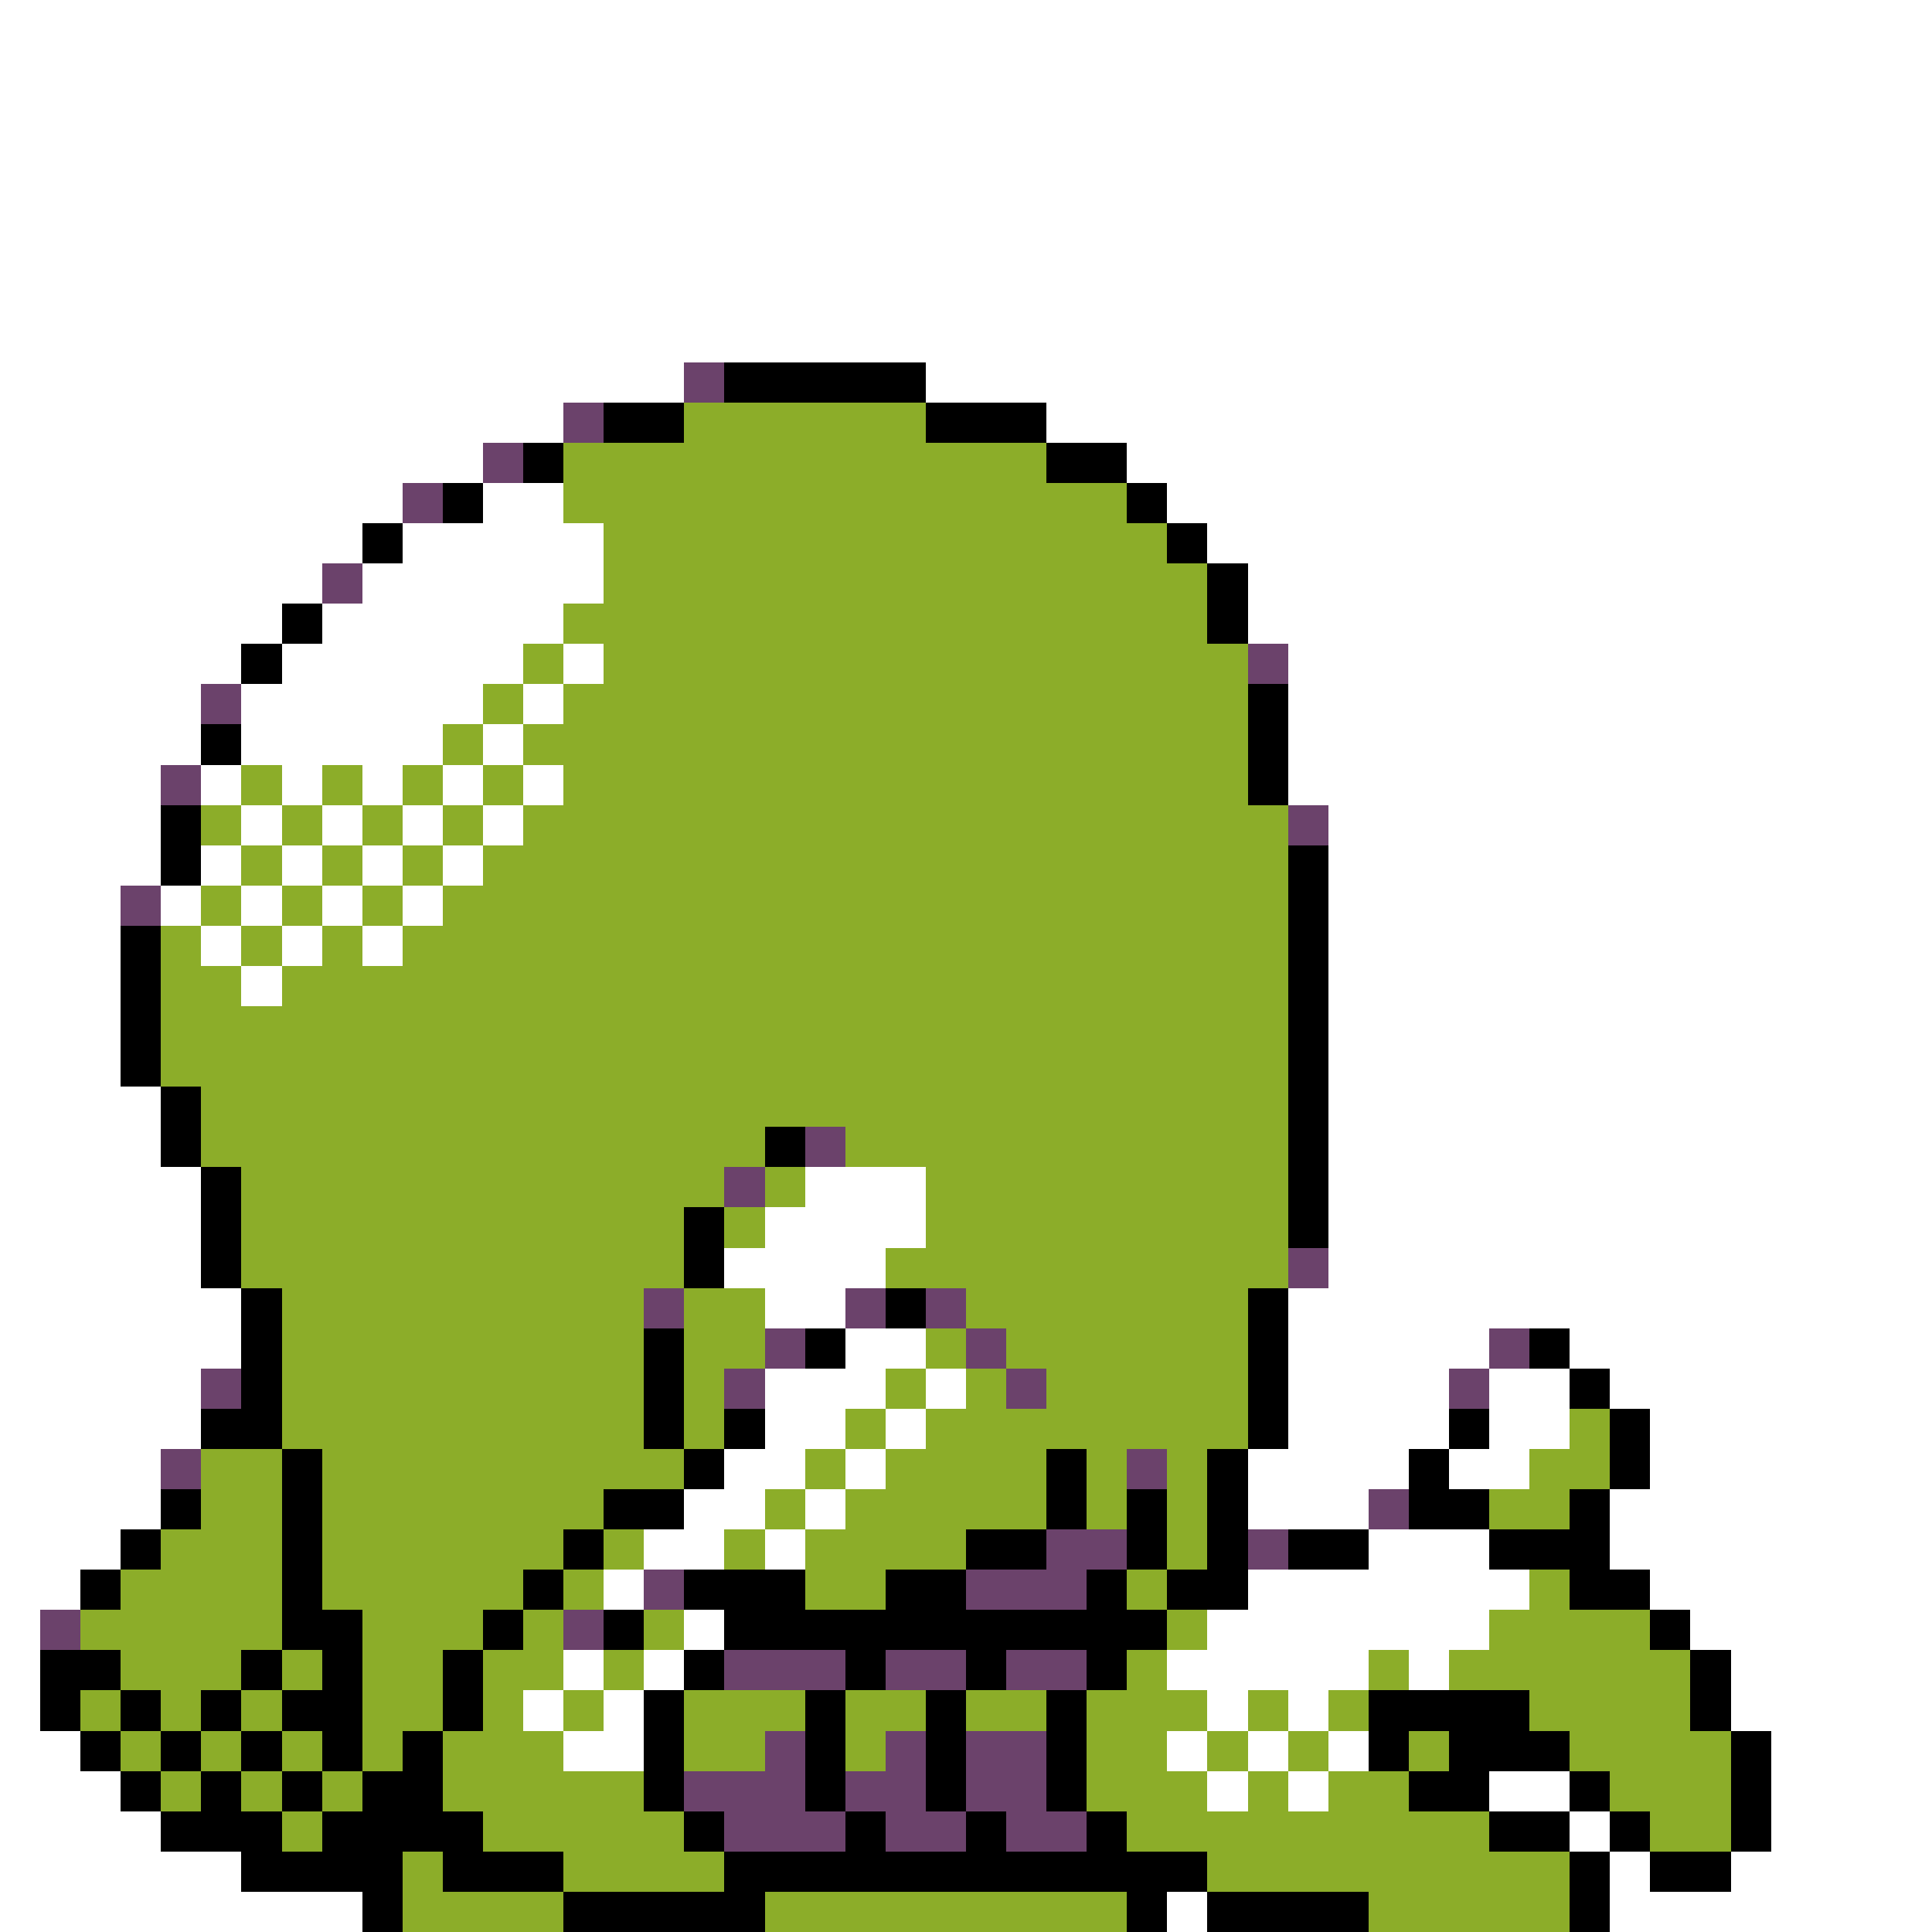 <svg xmlns="http://www.w3.org/2000/svg" viewBox="0 -0.5 48 48" shape-rendering="crispEdges">
<rect x="0" y="-0.5" width="48" height="48" fill="#333333" stroke="none"/>
<path stroke="#ffffff" d="M0 0h48M0 1h48M0 2h48M0 3h48M0 4h48M0 5h48M0 6h48M0 7h48M0 8h48M0 9h17M23 9h25M0 10h14M26 10h22M0 11h12M28 11h20M0 12h10M12 12h2M29 12h19M0 13h9M10 13h5M30 13h18M0 14h8M9 14h6M31 14h17M0 15h7M8 15h6M31 15h17M0 16h6M7 16h6M14 16h1M32 16h16M0 17h5M6 17h6M13 17h1M32 17h16M0 18h5M6 18h5M12 18h1M32 18h16M0 19h4M5 19h1M7 19h1M9 19h1M11 19h1M13 19h1M32 19h16M0 20h4M6 20h1M8 20h1M10 20h1M12 20h1M33 20h15M0 21h4M5 21h1M7 21h1M9 21h1M11 21h1M33 21h15M0 22h3M4 22h1M6 22h1M8 22h1M10 22h1M33 22h15M0 23h3M5 23h1M7 23h1M9 23h1M33 23h15M0 24h3M6 24h1M33 24h15M0 25h3M33 25h15M0 26h3M33 26h15M0 27h4M33 27h15M0 28h4M33 28h15M0 29h5M20 29h3M33 29h15M0 30h5M19 30h4M33 30h15M0 31h5M18 31h4M33 31h15M0 32h6M19 32h2M32 32h16M0 33h6M21 33h2M32 33h5M39 33h9M0 34h5M19 34h3M23 34h1M32 34h4M37 34h2M40 34h8M0 35h5M19 35h2M22 35h1M32 35h4M37 35h2M41 35h7M0 36h4M18 36h2M21 36h1M31 36h4M36 36h2M41 36h7M0 37h4M17 37h2M20 37h1M31 37h3M40 37h8M0 38h3M16 38h2M19 38h1M34 38h3M40 38h8M0 39h2M15 39h1M31 39h7M41 39h7M0 40h1M17 40h1M30 40h7M42 40h6M0 41h1M14 41h1M16 41h1M29 41h5M35 41h1M43 41h5M0 42h1M13 42h1M15 42h1M30 42h1M32 42h1M43 42h5M0 43h2M14 43h2M29 43h1M31 43h1M33 43h1M44 43h4M0 44h3M30 44h1M32 44h1M37 44h2M44 44h4M0 45h4M39 45h1M44 45h4M0 46h6M40 46h1M43 46h5M0 47h9M29 47h1M40 47h8" />
<path stroke="#6b426b" d="M17 9h1M14 10h1M12 11h1M10 12h1M8 14h1M31 16h1M5 17h1M4 19h1M32 20h1M3 22h1M20 28h1M18 29h1M32 31h1M16 32h1M21 32h1M23 32h1M19 33h1M24 33h1M37 33h1M5 34h1M18 34h1M25 34h1M36 34h1M4 36h1M28 36h1M34 37h1M26 38h2M31 38h1M16 39h1M24 39h3M1 40h1M14 40h1M18 41h3M22 41h2M25 41h2M19 43h1M22 43h1M24 43h2M17 44h3M21 44h2M24 44h2M18 45h3M22 45h2M25 45h2" />
<path stroke="#000000" d="M18 9h5M15 10h2M23 10h3M13 11h1M26 11h2M11 12h1M28 12h1M9 13h1M29 13h1M30 14h1M7 15h1M30 15h1M6 16h1M31 17h1M5 18h1M31 18h1M31 19h1M4 20h1M4 21h1M32 21h1M32 22h1M3 23h1M32 23h1M3 24h1M32 24h1M3 25h1M32 25h1M3 26h1M32 26h1M4 27h1M32 27h1M4 28h1M19 28h1M32 28h1M5 29h1M32 29h1M5 30h1M17 30h1M32 30h1M5 31h1M17 31h1M6 32h1M22 32h1M31 32h1M6 33h1M16 33h1M20 33h1M31 33h1M38 33h1M6 34h1M16 34h1M31 34h1M39 34h1M5 35h2M16 35h1M18 35h1M31 35h1M36 35h1M40 35h1M7 36h1M17 36h1M26 36h1M30 36h1M35 36h1M40 36h1M4 37h1M7 37h1M15 37h2M26 37h1M28 37h1M30 37h1M35 37h2M39 37h1M3 38h1M7 38h1M14 38h1M24 38h2M28 38h1M30 38h1M32 38h2M37 38h3M2 39h1M7 39h1M13 39h1M17 39h3M22 39h2M27 39h1M29 39h2M39 39h2M7 40h2M12 40h1M15 40h1M18 40h11M41 40h1M1 41h2M6 41h1M8 41h1M11 41h1M17 41h1M21 41h1M24 41h1M27 41h1M42 41h1M1 42h1M3 42h1M5 42h1M7 42h2M11 42h1M16 42h1M20 42h1M23 42h1M26 42h1M34 42h4M42 42h1M2 43h1M4 43h1M6 43h1M8 43h1M10 43h1M16 43h1M20 43h1M23 43h1M26 43h1M34 43h1M36 43h3M43 43h1M3 44h1M5 44h1M7 44h1M9 44h2M16 44h1M20 44h1M23 44h1M26 44h1M35 44h2M39 44h1M43 44h1M4 45h3M8 45h4M17 45h1M21 45h1M24 45h1M27 45h1M37 45h2M40 45h1M43 45h1M6 46h4M11 46h3M18 46h12M39 46h1M41 46h2M9 47h1M14 47h5M28 47h1M30 47h4M39 47h1" />
<path stroke="#8cad29" d="M17 10h6M14 11h12M14 12h14M15 13h14M15 14h15M14 15h16M13 16h1M15 16h16M12 17h1M14 17h17M11 18h1M13 18h18M6 19h1M8 19h1M10 19h1M12 19h1M14 19h17M5 20h1M7 20h1M9 20h1M11 20h1M13 20h19M6 21h1M8 21h1M10 21h1M12 21h20M5 22h1M7 22h1M9 22h1M11 22h21M4 23h1M6 23h1M8 23h1M10 23h22M4 24h2M7 24h25M4 25h28M4 26h28M5 27h27M5 28h14M21 28h11M6 29h12M19 29h1M23 29h9M6 30h11M18 30h1M23 30h9M6 31h11M22 31h10M7 32h9M17 32h2M24 32h7M7 33h9M17 33h2M23 33h1M25 33h6M7 34h9M17 34h1M22 34h1M24 34h1M26 34h5M7 35h9M17 35h1M21 35h1M23 35h8M39 35h1M5 36h2M8 36h9M20 36h1M22 36h4M27 36h1M29 36h1M38 36h2M5 37h2M8 37h7M19 37h1M21 37h5M27 37h1M29 37h1M37 37h2M4 38h3M8 38h6M15 38h1M18 38h1M20 38h4M29 38h1M3 39h4M8 39h5M14 39h1M20 39h2M28 39h1M38 39h1M2 40h5M9 40h3M13 40h1M16 40h1M29 40h1M37 40h4M3 41h3M7 41h1M9 41h2M12 41h2M15 41h1M28 41h1M34 41h1M36 41h6M2 42h1M4 42h1M6 42h1M9 42h2M12 42h1M14 42h1M17 42h3M21 42h2M24 42h2M27 42h3M31 42h1M33 42h1M38 42h4M3 43h1M5 43h1M7 43h1M9 43h1M11 43h3M17 43h2M21 43h1M27 43h2M30 43h1M32 43h1M35 43h1M39 43h4M4 44h1M6 44h1M8 44h1M11 44h5M27 44h3M31 44h1M33 44h2M40 44h3M7 45h1M12 45h5M28 45h9M41 45h2M10 46h1M14 46h4M30 46h9M10 47h4M19 47h9M34 47h5" />
</svg>